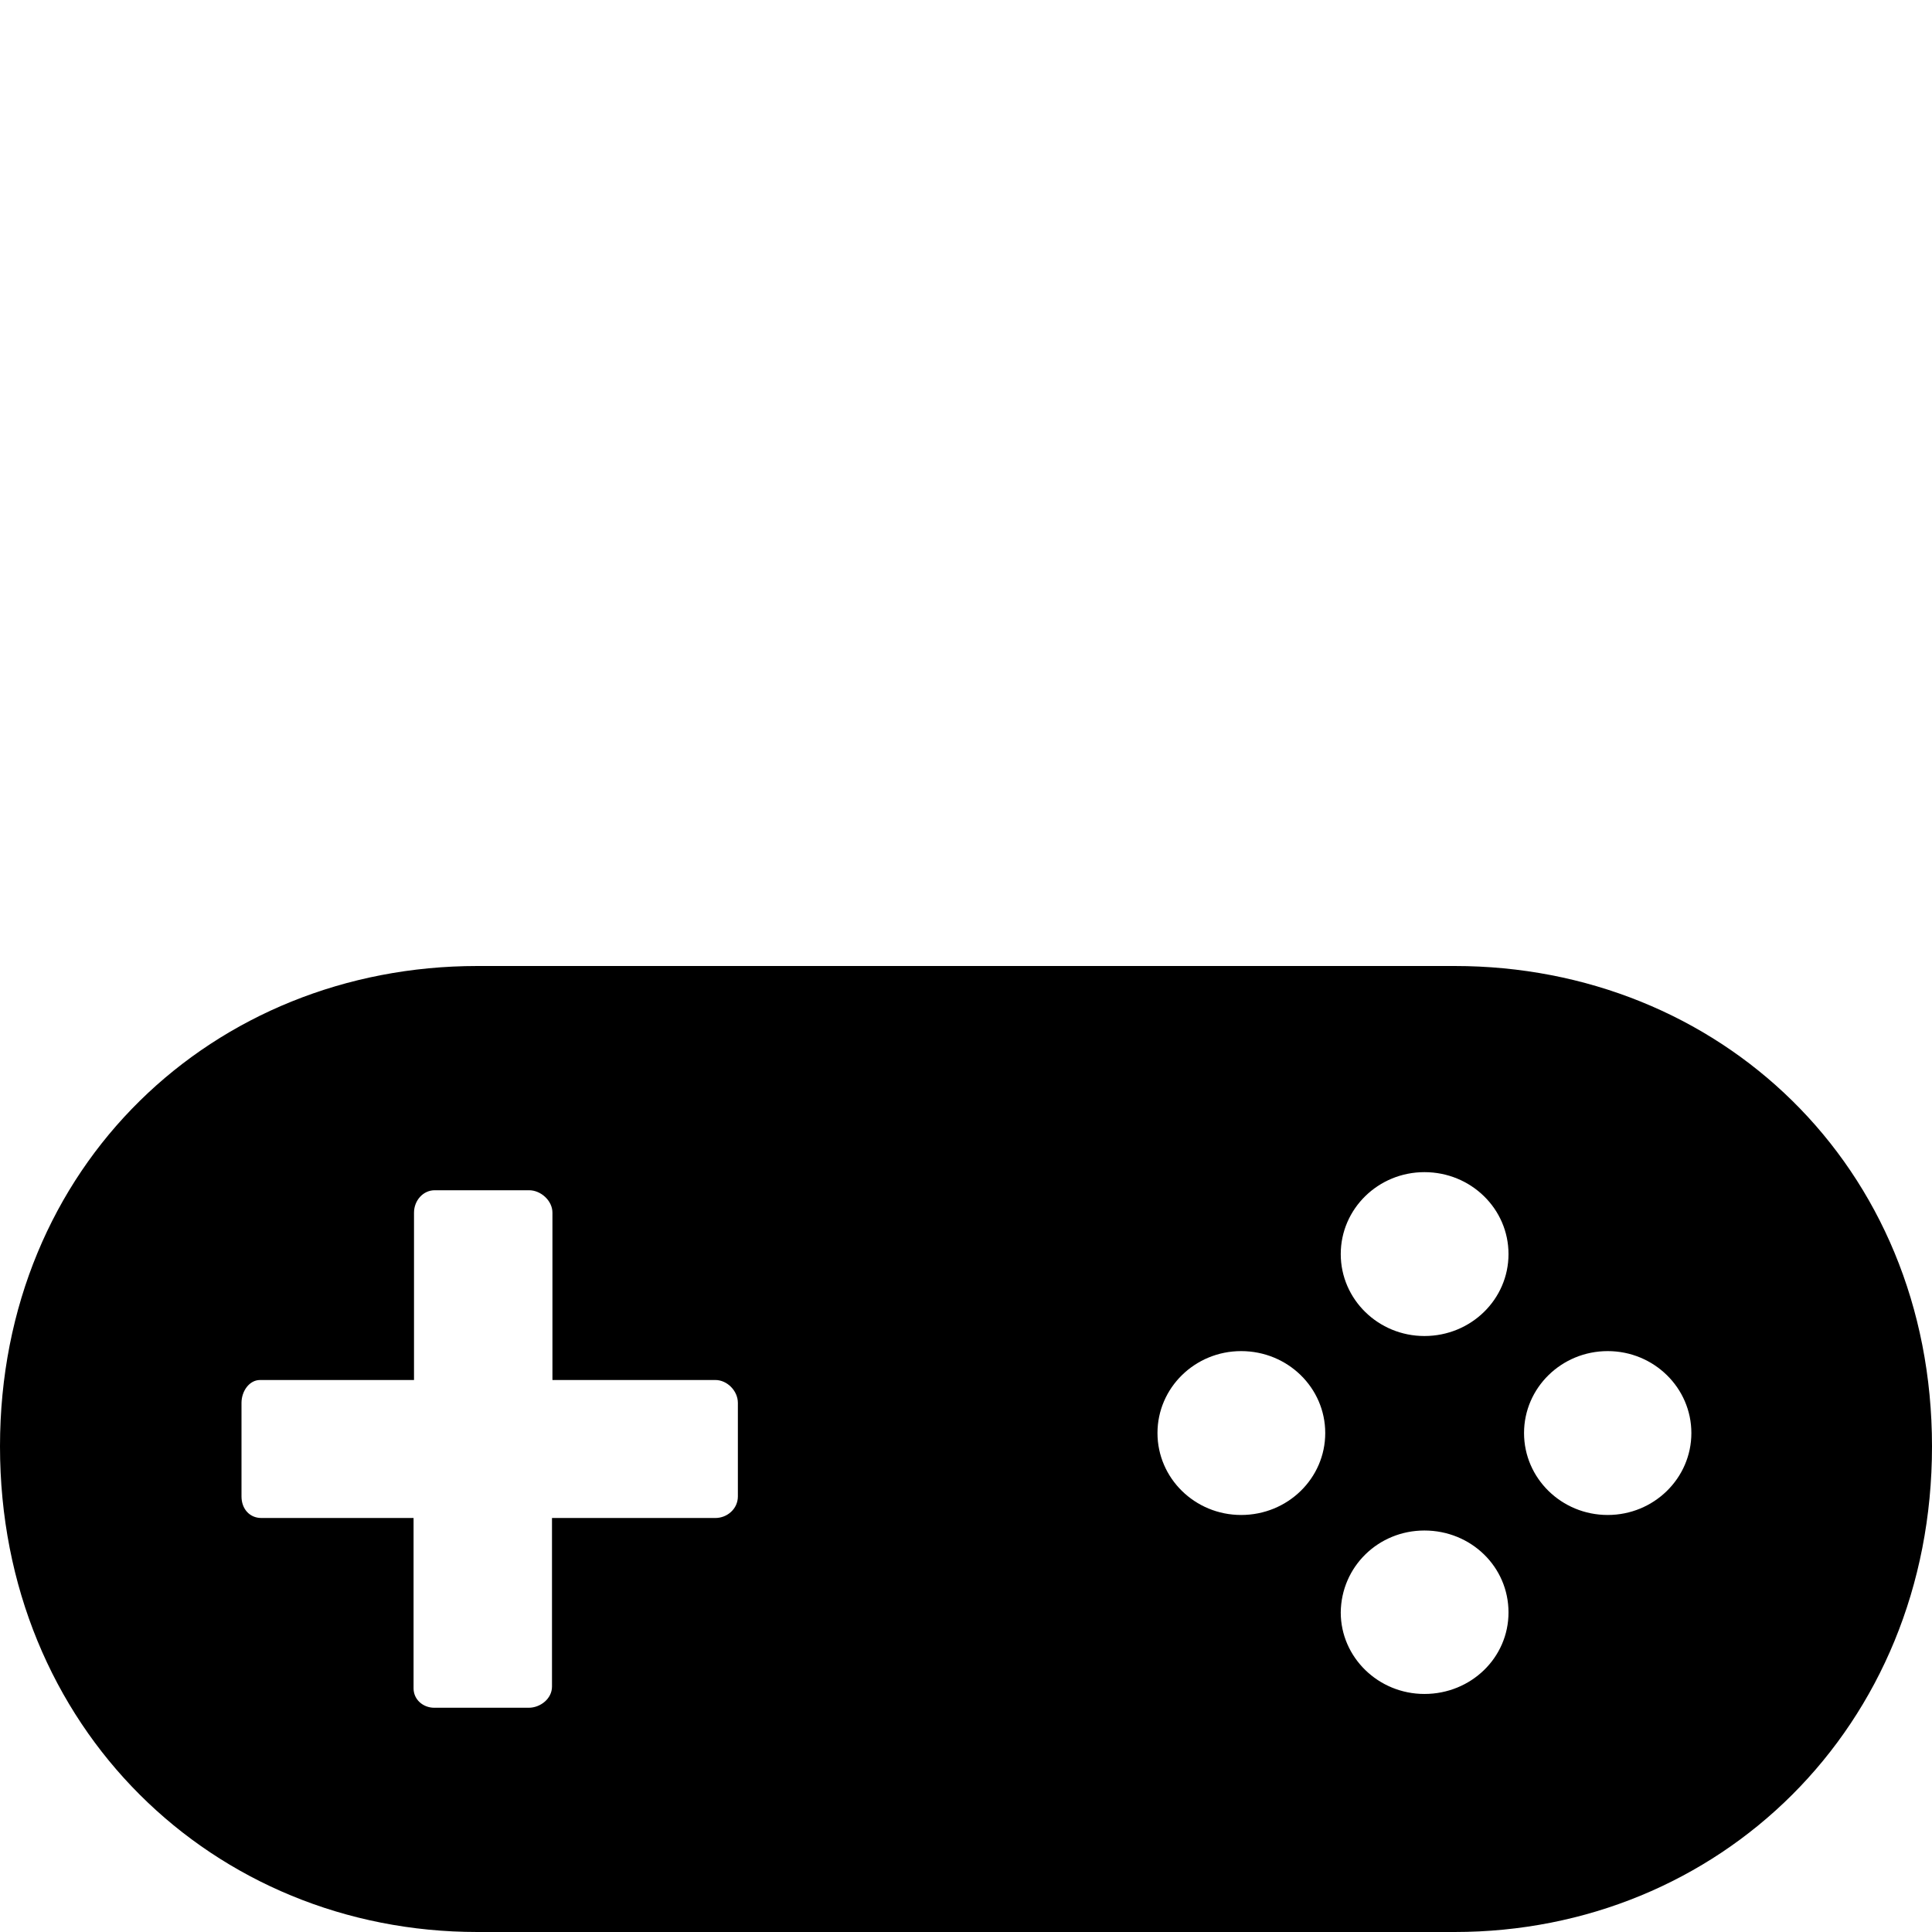 <svg width="100" height="100" viewBox="0 0 100 100" xmlns="http://www.w3.org/2000/svg">
<path d="M0 74.866C0 89.42 11.049 100 24.71 100H75.29C88.951 100 100 89.42 100 74.866C100 60.312 88.951 50 75.29 50H24.71C11.049 50 0 60.335 0 74.866ZM83.214 69.933C85.603 69.933 87.545 71.83 87.545 74.174C87.545 76.518 85.603 78.415 83.214 78.415C80.826 78.415 78.884 76.518 78.884 74.174C78.884 71.83 80.826 69.933 83.214 69.933ZM73.728 60.67C76.138 60.67 78.08 62.567 78.08 64.911C78.08 67.254 76.138 69.152 73.728 69.152C71.339 69.152 69.397 67.254 69.397 64.911C69.397 62.567 71.339 60.67 73.728 60.67ZM73.728 79.219C76.138 79.219 78.08 81.094 78.08 83.46C78.08 85.804 76.138 87.679 73.728 87.679C71.339 87.679 69.397 85.781 69.397 83.46C69.42 81.094 71.339 79.219 73.728 79.219ZM64.241 69.933C66.652 69.933 68.594 71.83 68.594 74.174C68.594 76.518 66.652 78.415 64.241 78.415C61.853 78.415 59.911 76.518 59.911 74.174C59.911 71.83 61.853 69.933 64.241 69.933ZM12.5 72.612C12.5 72.009 12.902 71.429 13.46 71.429H13.705H21.429V62.902V62.768C21.429 62.143 21.897 61.607 22.5 61.607H27.388C27.991 61.607 28.594 62.143 28.594 62.768V62.88V71.429H36.897H37.031C37.634 71.429 38.192 71.987 38.192 72.612V77.455C38.192 78.103 37.634 78.571 37.031 78.571H36.92H28.571V87.188V87.299C28.571 87.924 27.969 88.393 27.366 88.393H22.478C21.897 88.393 21.406 87.969 21.406 87.388V87.143V78.571H13.638H13.527C12.924 78.571 12.5 78.103 12.5 77.455V72.612Z"/>
</svg>
